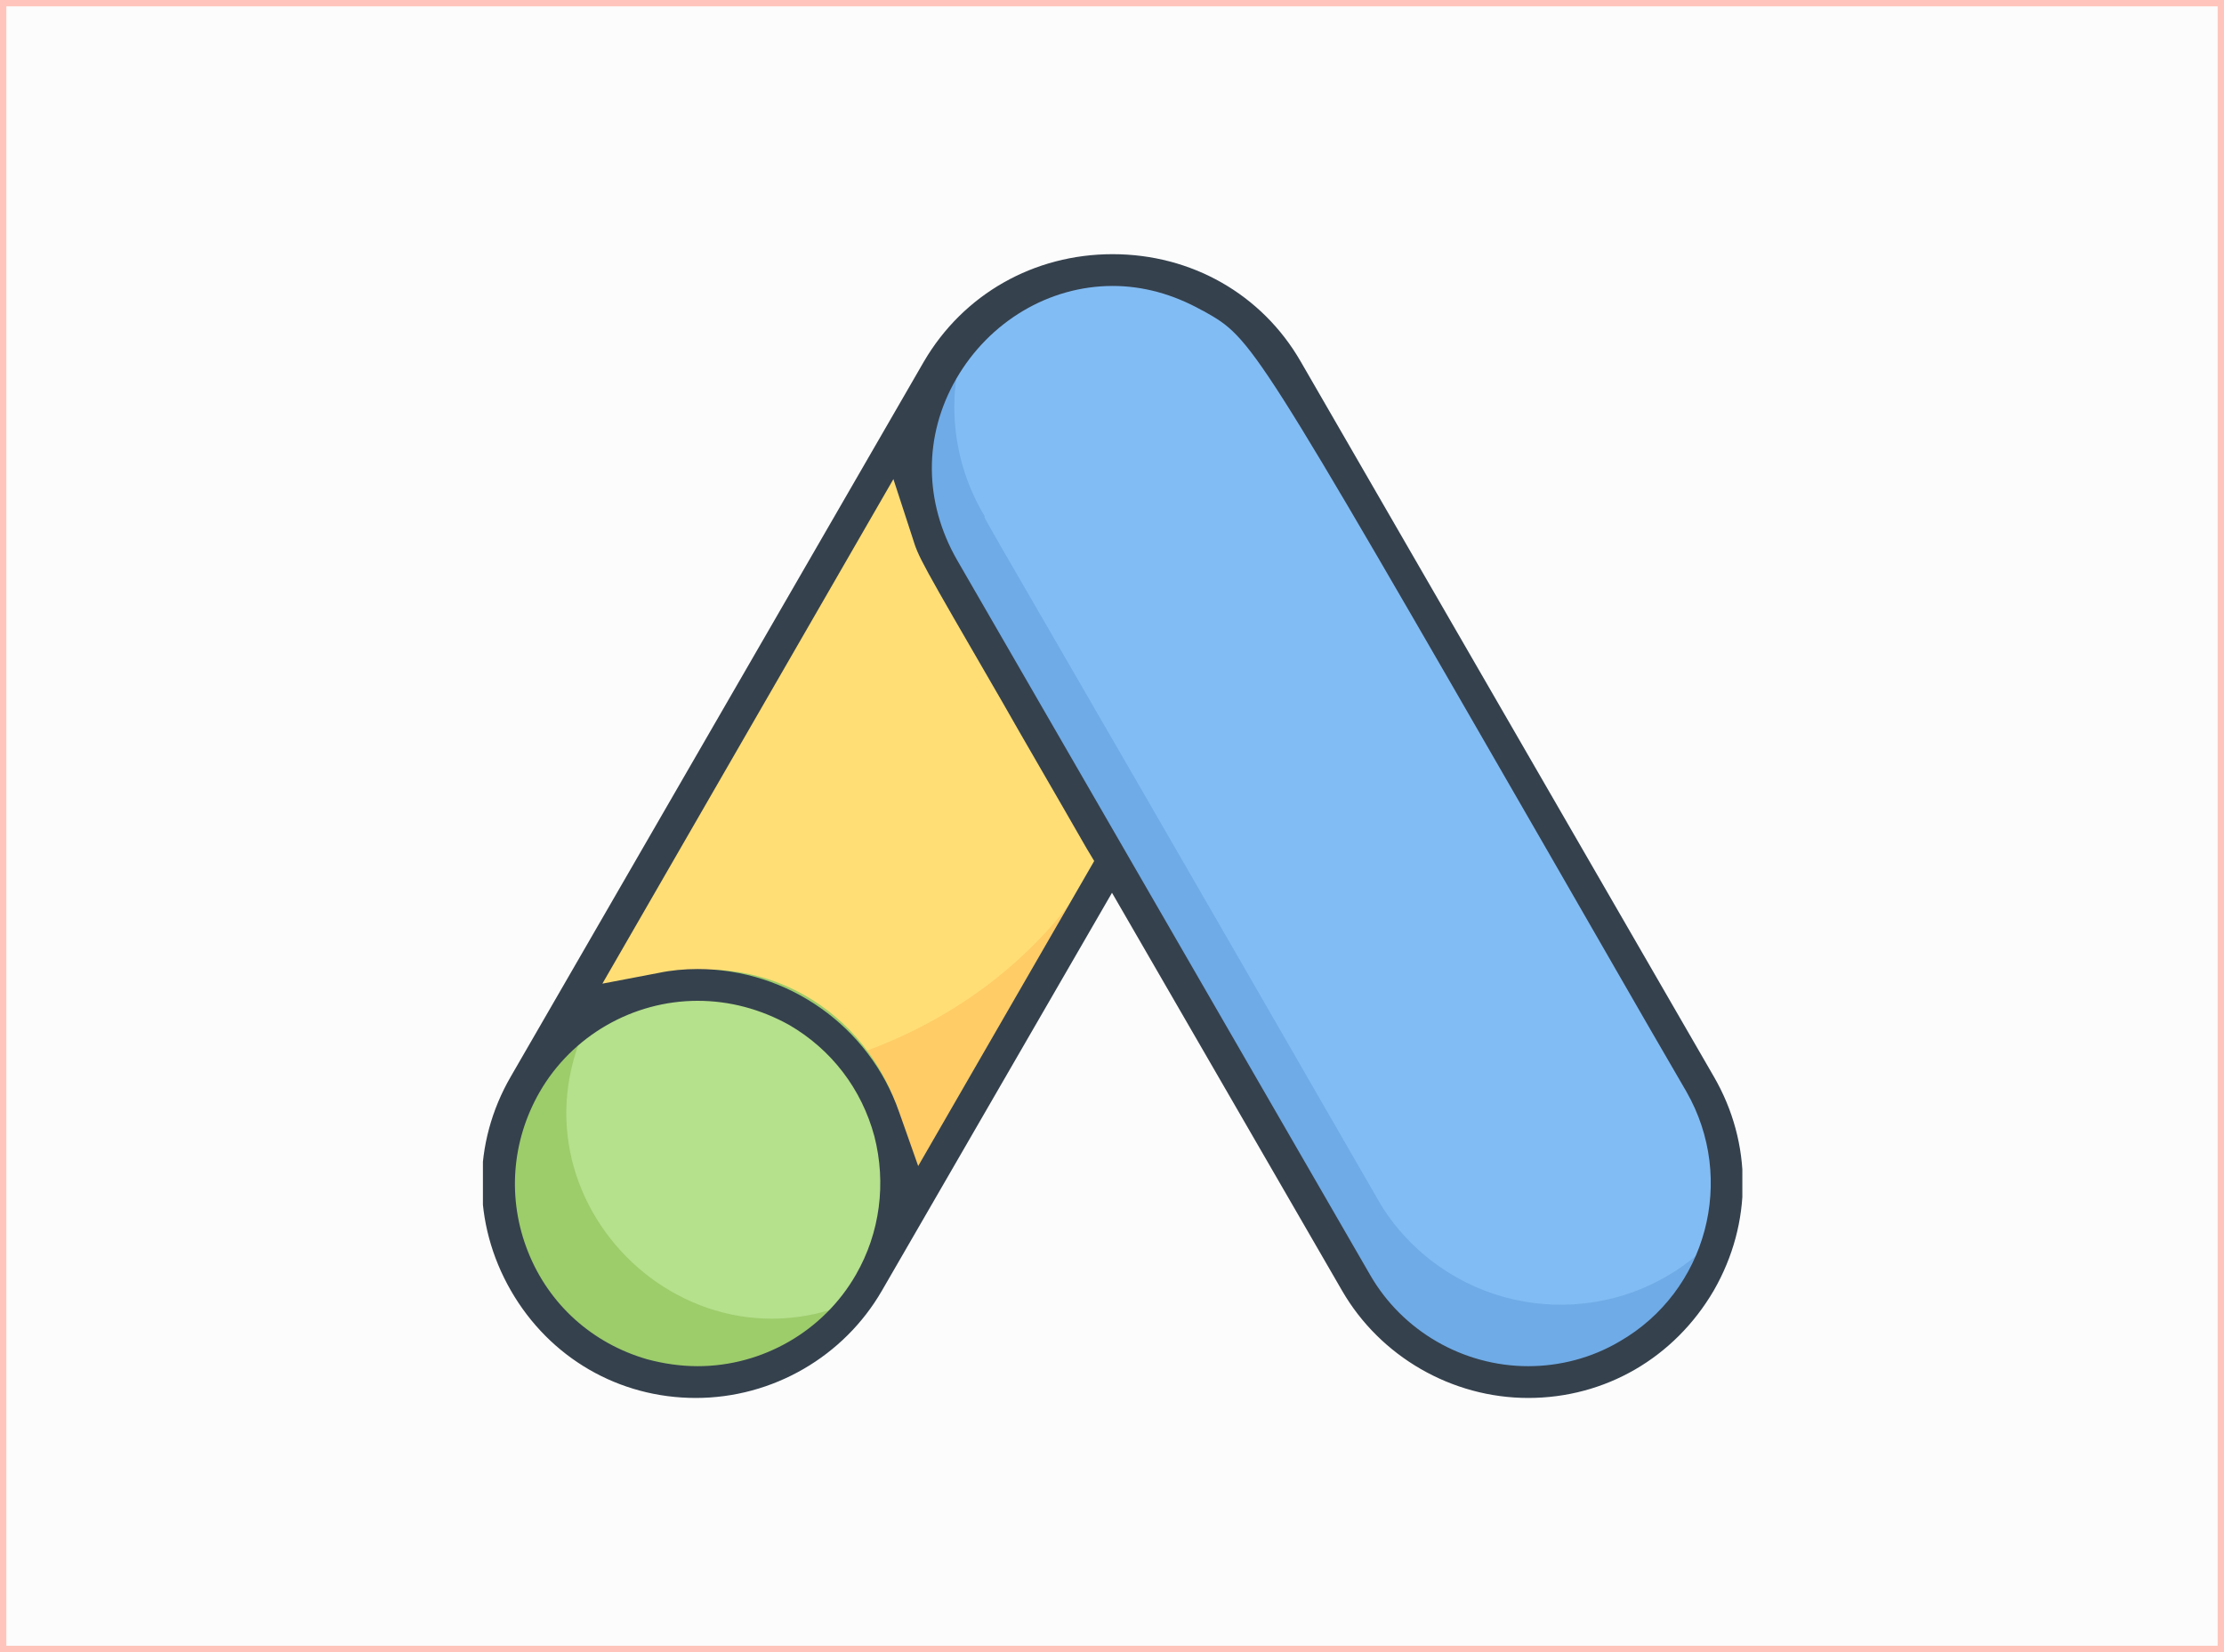 <svg width="350" height="260" viewBox="0 0 350 260" fill="none" xmlns="http://www.w3.org/2000/svg">
<rect x="0" y="0" width="350" height="260" fill="#808080" stroke="none"/>
<rect x="0.5" y="0.5" width="349" height="259" fill="#FCFCFC" stroke="#FFC5BC"/>
<g clip-path="url(#clip0_788_105197)">
<path d="M137.5 204.4C147.3 188.1 144.3 168.1 127.8 158.5C111.3 148.9 89.9 154.3 80.1 170.5L144.6 60.8C138.6 71.5 138.9 84.6 145.4 95C144.9 95 145.1 90.7 174.1 140.3L137.5 204.4Z" fill="#FFCC66"/>
<path d="M270.598 184.5C270.598 218.5 227.898 229.2 210.998 200.2C147.098 89.5 146.298 93.8 146.698 93.8C136.598 78.5 140.798 57.9 156.198 47.8C171.598 37.7 192.098 41.9 202.198 57.3C202.998 58.4 203.598 59.6 204.198 60.9C270.598 175.7 270.598 172.1 270.598 184.5Z" fill="#6FABE6"/>
<path d="M270.599 184.5C270.599 188.5 269.899 192.5 268.399 196.3C254.999 208.9 233.999 208.2 221.399 194.9C219.599 193 218.099 191 216.799 188.7C152.999 77.9 154.599 81.3 154.999 81.3C149.699 72.5 148.699 61.8 152.399 52.2C165.799 39.8 186.799 40.5 199.299 54C201.199 56 202.799 58.3 204.199 60.8C270.599 175.7 270.599 172.1 270.599 184.5Z" fill="#82BCF4"/>
<path d="M172.899 135.4C158.299 160.7 127.199 173.7 98.299 169.4L84.299 167.3L145.999 60.8C140.299 71.2 142.599 82.9 148.799 93.1C148.299 92.9 147.599 91.8 171.499 133.1L172.899 135.4Z" fill="#FFDE76"/>
<path d="M142.999 185.2C142.999 190.9 141.499 196.5 138.799 201.5C122.599 230.3 79.699 218.4 79.699 185.2C79.699 167.2 93.899 152.6 111.399 152.6C128.899 152.6 142.999 167.2 142.999 185.2Z" fill="#9DCC6B"/>
<path d="M138 203C108.6 219.6 77 187.3 93.8 158.5C122.6 141.6 154.6 173.9 138 203Z" fill="#B5E08C"/>
<path d="M240.499 220C228.499 220 217.199 213.5 211.199 203.1L174.999 140.5L138.799 203.1C132.799 213.5 121.599 220 109.499 220C97.399 220 86.499 213.7 80.399 203.1C74.299 192.5 74.299 179.9 80.399 169.4L145.399 56.9C151.599 46.3 162.699 40 175.099 40C187.499 40 198.599 46.3 204.699 56.9L269.699 169.4C275.799 179.9 275.799 192.5 269.699 203.1C263.499 213.7 252.599 220 240.499 220ZM175.099 45C165.099 45 155.699 50.6 150.499 59.6C145.299 68.6 145.399 79 150.599 88.1L215.599 200.6C220.699 209.5 230.299 215 240.499 215C245.499 215 250.499 213.7 254.899 211.1C268.599 203.2 273.299 185.6 265.399 171.8C257.299 157.9 250.299 145.6 243.999 134.7C197.099 53.3 197.099 53.3 189.499 49L189.099 48.8C184.599 46.3 179.899 45 175.099 45ZM109.799 157.5C99.599 157.5 89.999 163 84.899 171.9C80.499 179.6 79.799 188.7 83.099 197C86.399 205.3 93.199 211.4 101.799 213.9C104.399 214.6 107.099 215 109.799 215C119.999 215 129.599 209.5 134.699 200.6C138.499 194 139.499 186.2 137.599 178.8C135.599 171.4 130.899 165.2 124.199 161.3C119.699 158.8 114.799 157.5 109.799 157.5ZM109.799 152.5C123.999 152.5 136.799 161.5 141.499 175L144.499 183.5L172.199 135.5L170.999 133.5C165.499 123.9 161.099 116.4 157.699 110.4C144.599 87.8 144.599 87.8 143.599 84.6L140.599 75.4L94.799 154.8L103.699 153.1C105.599 152.7 107.699 152.5 109.799 152.5Z" fill="#35414D"/>
</g>
<defs>
<clipPath id="clip0_788_105197">
<rect width="198.2" height="180" fill="white" transform="translate(76 40)"/>
</clipPath>
</defs>
</svg>
